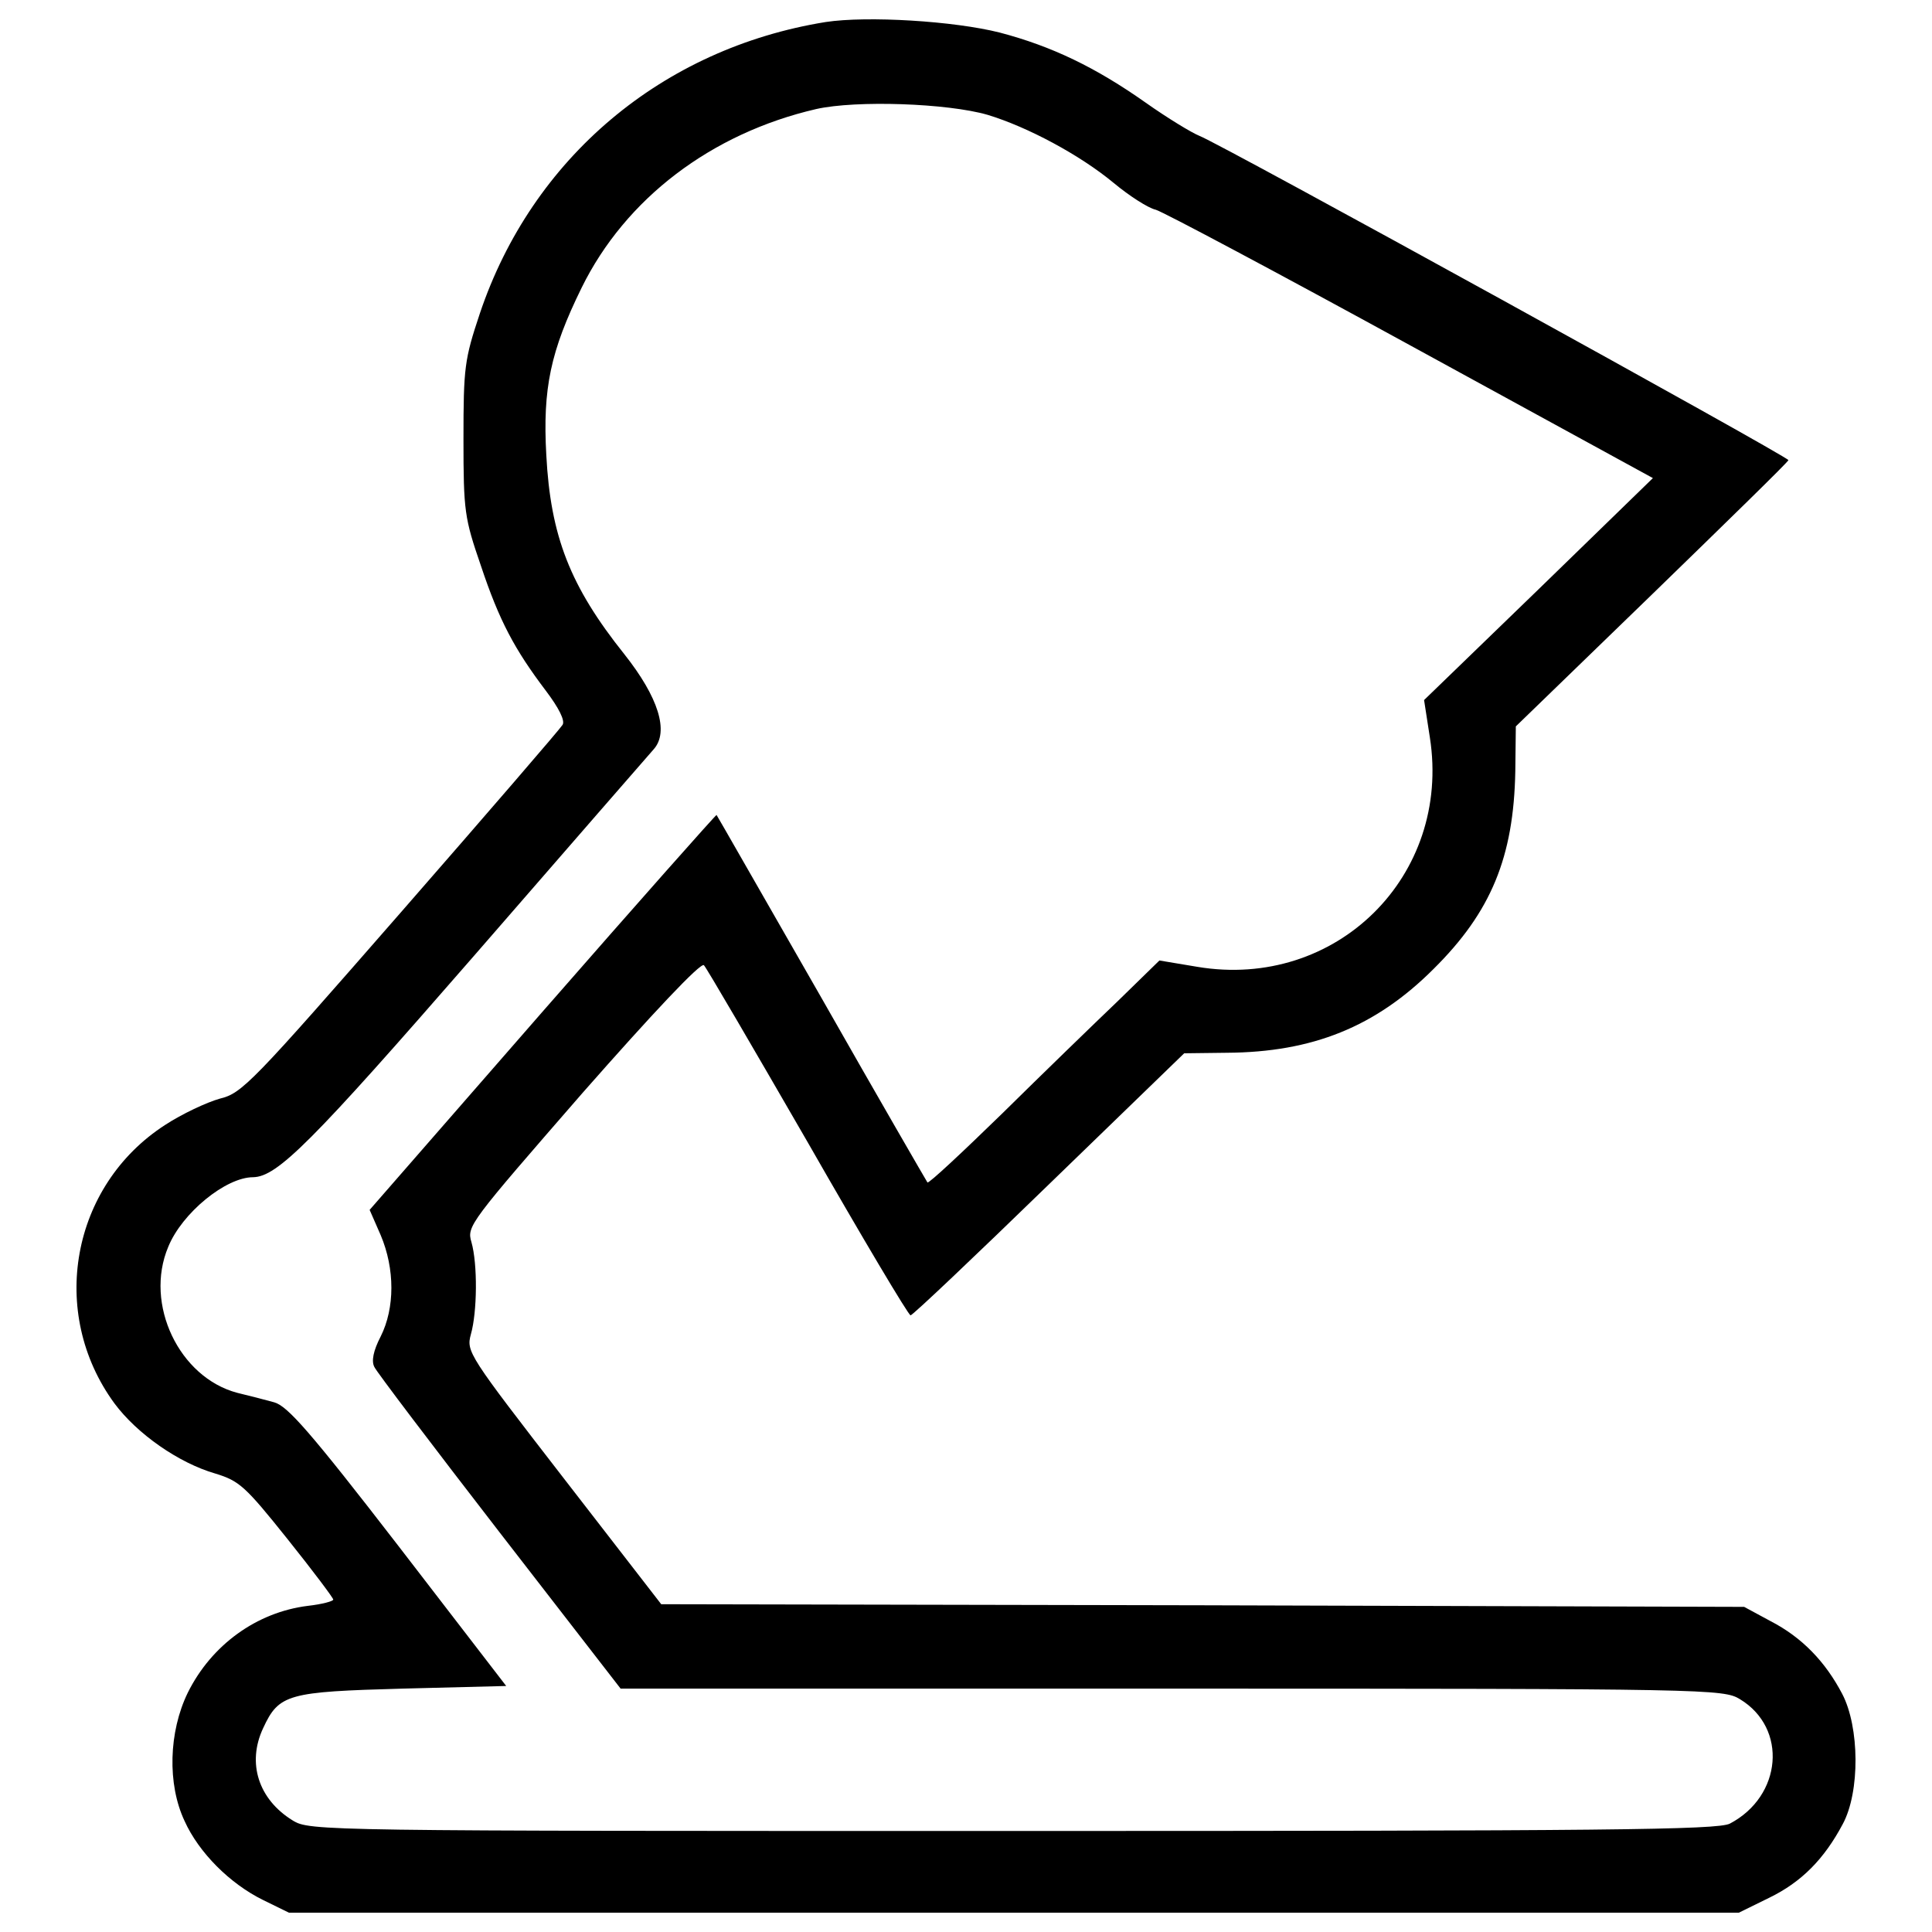 <svg x="0px" y="0px" viewBox="0 0 1000 1000">
<g><g transform="translate(0,511) scale(0.1,-0.1)"><path d="M4273.7,4996c-846-136.4-1520-704.1-1790.2-1509.1c-79.2-237.4-84.6-278.3-84.6-649.5c0-373.9,5.4-409.3,90-654.9c95.5-286.5,174.7-433.9,335.7-646.8c68.2-90.1,101-155.5,87.3-177.4c-10.9-19.1-387.5-455.7-837.8-971.5c-769.6-881.4-821.4-936-936-963.3c-68.2-19.1-196.5-79.2-283.8-136.4c-485.7-313.8-605.8-971.5-262-1440.9c117.4-158.3,332.9-308.4,521.2-363c125.5-38.2,155.6-65.5,373.9-338.4c131-163.7,237.4-305.6,237.4-313.8c2.7-8.2-57.3-24.6-131-32.8c-264.7-32.7-499.4-202-622.2-450.3c-98.2-202-106.4-472.1-16.4-663.1c73.7-163.7,234.7-324.8,406.6-409.3l133.7-65.5H5248h3752.3l155.6,76.4c169.2,81.9,286.5,202,382.1,382.1c90,166.5,87.3,502.1-2.8,674.1c-87.3,166.5-207.4,292-371.1,376.6l-136.4,73.7l-2802.6,8.2l-2802.6,5.5l-504.9,652.2c-493.9,638.6-504.9,654.9-480.3,745c32.7,114.6,35.5,362.9,2.7,477.6c-24.6,81.9-8.2,101,575.8,772.3c360.2,409.3,611.3,676.8,627.7,660.4C3657,100.3,3897.2-311.8,4181-803c281.1-491.2,521.2-895.1,532.1-895.1c10.9,0,332.9,305.6,717.7,679.5l698.6,676.8l221.1,2.7c442.1,2.7,769.5,133.7,1069.7,433.9c297.5,294.7,414.8,578.5,423,1023.4l2.7,232l704.1,682.2c387.5,376.6,706.8,687.7,706.8,695.9c2.7,16.4-2944.5,1640.1-3048.2,1678.3c-40.9,16.4-166.5,92.8-278.4,171.9c-259.2,182.8-485.7,292-755.9,363C4936.9,5001.4,4489.3,5028.7,4273.7,4996z M5111.5,4515.7c207.4-62.8,477.6-207.4,652.2-352c81.9-68.2,180.1-131,218.3-139.2c38.2-10.9,633.1-327.5,1320.8-704.1l1252.6-685l-592.2-575.8l-592.2-573.1l30-193.8C7513,575.1,6915.3-14.4,6197.6,105.7l-196.5,32.8L5782.9-74.4c-122.8-117.3-390.3-376.6-594.9-578.5c-207.4-201.9-379.3-363-387.5-357.5c-5.5,8.2-253.8,436.6-548.5,955.1c-297.5,518.5-540.3,944.2-543.1,947c-2.7,2.7-409.3-455.7-900.6-1017.9l-895.1-1026.1l57.3-131c73.7-174.6,73.7-376.6,0-524c-38.2-73.7-49.1-128.2-32.7-158.3c10.9-24.5,302.9-409.3,646.8-854.2l627.7-810.5h2851.7c2783.5,0,2857.2-2.7,2941.8-54.6c248.3-150.1,218.3-502.1-51.9-644c-62.8-32.7-641.3-38.2-3711.4-38.2c-3580.3,0-3640.4,0-3727.7,54.6c-177.4,109.2-237.4,297.5-152.8,477.6c81.9,177.4,128.3,188.3,723.2,204.7l534.9,13.6l-556.7,723.2c-461.2,597.7-575.8,725.9-644,745c-49.1,13.6-133.7,35.5-191,49.1c-300.2,79.1-483,458.5-357.5,755.9c71,174.7,297.5,360.2,439.4,360.2c125.5,2.7,300.2,177.4,1143.4,1146.2c488.5,562.2,908.7,1045.2,930.6,1069.7c79.1,90.1,24.6,267.4-152.8,491.2c-281.1,352-382,611.3-403.9,1031.5c-19.1,343.9,21.8,537.6,182.8,865.1c226.5,461.2,671.3,799.6,1214.4,925.1C4432,4592.1,4904.1,4575.7,5111.5,4515.7z"/></g></g>
</svg>
